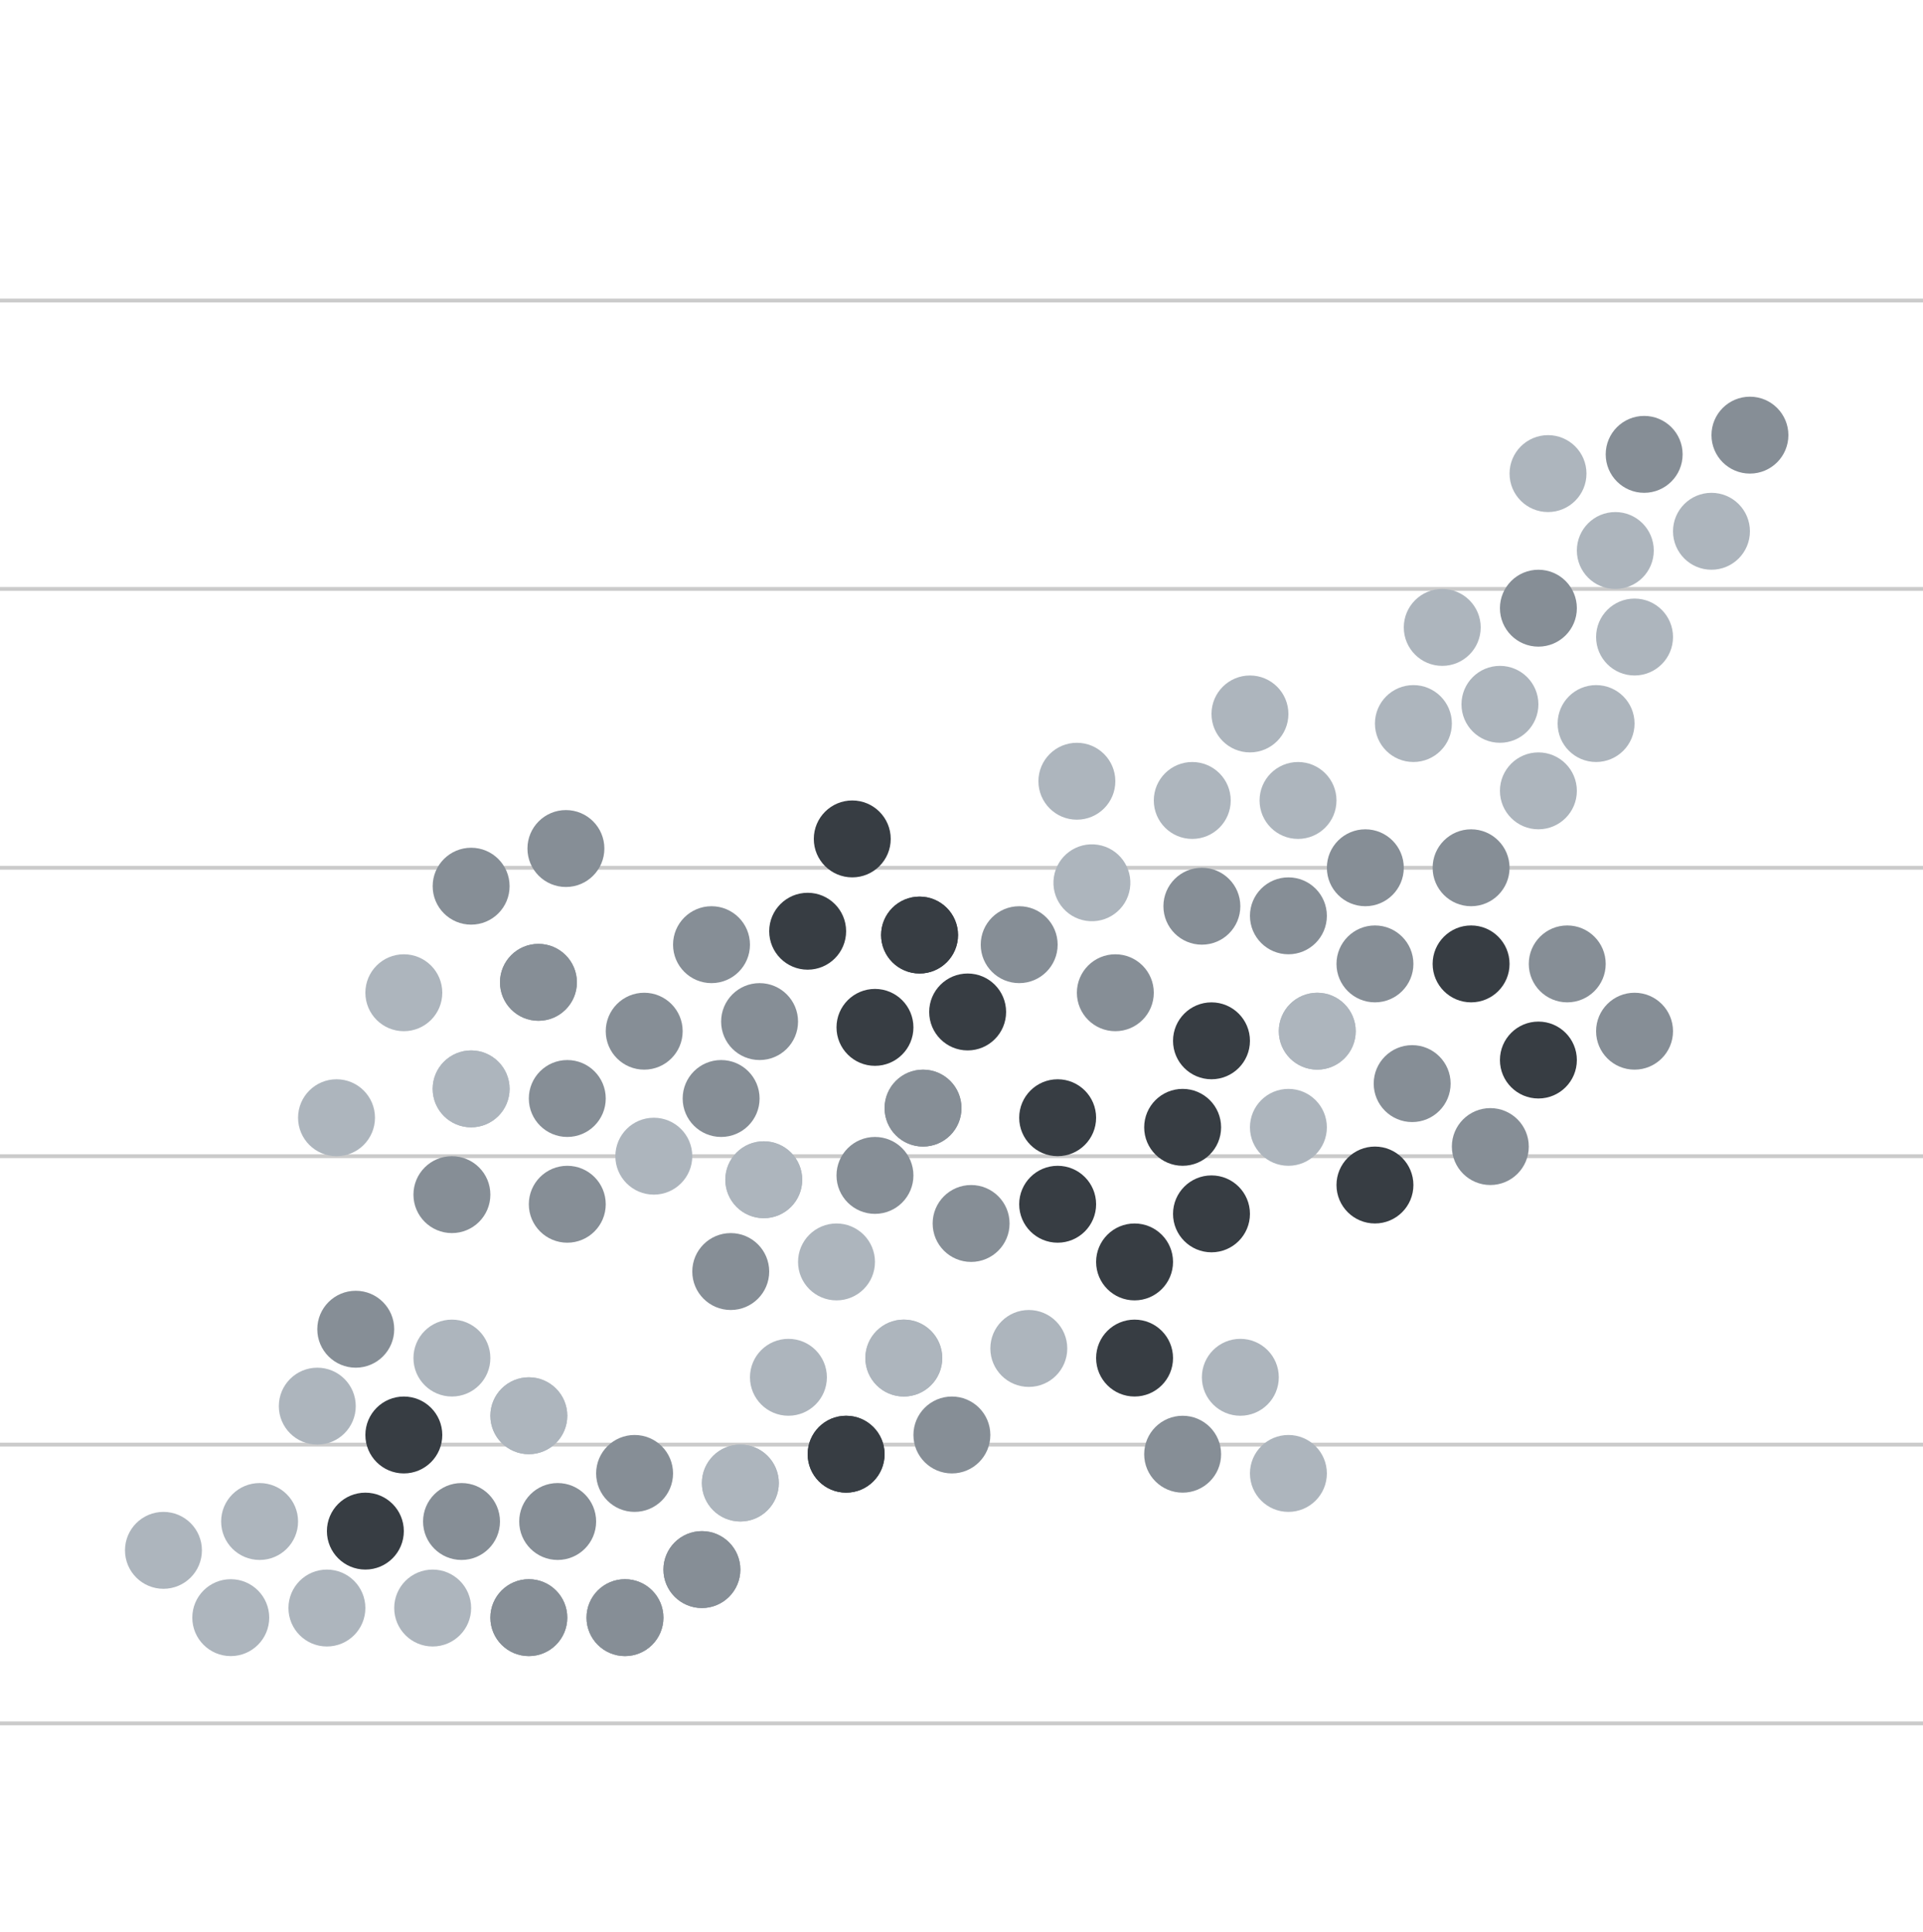 <svg width="200" height="201" viewBox="0 0 200 201" fill="none" xmlns="http://www.w3.org/2000/svg">
<g clip-path="url(#clip0_20507_7735)">
<path d="M0 179.262H200" stroke="#CBCBCB" stroke-width="0.4"/>
<path d="M0 150.262H200" stroke="#CBCBCB" stroke-width="0.4"/>
<path d="M0 120.262H200" stroke="#CBCBCB" stroke-width="0.4"/>
<path d="M0 90.262H200" stroke="#CBCBCB" stroke-width="0.4"/>
<path d="M0 61.262H200" stroke="#CBCBCB" stroke-width="0.4"/>
<path d="M0 31.262H200" stroke="#CBCBCB" stroke-width="0.4"/>
<circle cx="17" cy="161.262" r="4" fill="#ADB5BD"/>
<circle cx="55" cy="147.262" r="4" fill="#ADB5BD"/>
<circle cx="35" cy="116.262" r="4" fill="#ADB5BD"/>
<circle cx="65" cy="168.262" r="4" fill="#868E96"/>
<circle cx="73" cy="163.262" r="4" fill="#868E96"/>
<circle cx="125" cy="94.262" r="4" fill="#868E96"/>
<circle cx="55" cy="168.262" r="4" fill="#868E96"/>
<circle cx="96" cy="115.262" r="4" fill="#868E96"/>
<circle cx="76" cy="132.262" r="4" fill="#868E96"/>
<circle cx="59" cy="125.262" r="4" fill="#868E96"/>
<circle cx="79.436" cy="122.713" r="4" fill="#ADB5BD"/>
<circle cx="118" cy="131.262" r="4" fill="#373D43"/>
<circle cx="110" cy="116.262" r="4" fill="#373D43"/>
<circle cx="123" cy="117.262" r="4" fill="#373D43"/>
<circle cx="88" cy="151.262" r="4" fill="#373D43"/>
<circle cx="155" cy="119.262" r="4" fill="#868E96"/>
<circle cx="170" cy="107.262" r="4" fill="#868E96"/>
<circle cx="49" cy="113.262" r="4" fill="#ADB5BD"/>
<circle cx="137" cy="107.262" r="4" fill="#ADB5BD"/>
<circle cx="107" cy="140.262" r="4" fill="#ADB5BD"/>
<circle cx="160" cy="110.262" r="4" fill="#373D43"/>
<circle cx="91" cy="106.864" r="4" fill="#373D43"/>
<circle cx="95.639" cy="97.262" r="4" fill="#373D43"/>
<circle cx="100.639" cy="105.262" r="4" fill="#373D43"/>
<circle cx="56" cy="102.179" r="4" fill="#868E96"/>
<circle cx="74" cy="98.262" r="4" fill="#868E96"/>
<circle cx="59" cy="114.262" r="4" fill="#868E96"/>
<circle cx="77" cy="154.262" r="4" fill="#ADB5BD"/>
<circle cx="82" cy="143.262" r="4" fill="#ADB5BD"/>
<circle cx="94" cy="141.262" r="4" fill="#ADB5BD"/>
<circle cx="130" cy="74.262" r="4" fill="#ADB5BD"/>
<circle cx="135" cy="83.262" r="4" fill="#ADB5BD"/>
<circle cx="124" cy="83.262" r="4" fill="#ADB5BD"/>
<circle cx="112" cy="81.262" r="4" fill="#ADB5BD"/>
<circle cx="134" cy="95.262" r="4" fill="#868E96"/>
<circle cx="101" cy="127.262" r="4" fill="#868E96"/>
<circle cx="116" cy="103.262" r="4" fill="#868E96"/>
<circle cx="147" cy="75.262" r="4" fill="#ADB5BD"/>
<circle cx="33" cy="146.262" r="4" fill="#ADB5BD"/>
<circle cx="24" cy="168.262" r="4" fill="#ADB5BD"/>
<circle cx="55" cy="147.262" r="4" fill="#ADB5BD"/>
<circle cx="47" cy="141.262" r="4" fill="#ADB5BD"/>
<circle cx="34" cy="167.262" r="4" fill="#ADB5BD"/>
<circle cx="27" cy="158.262" r="4" fill="#ADB5BD"/>
<circle cx="65" cy="168.262" r="4" fill="#868E96"/>
<circle cx="58" cy="158.262" r="4" fill="#868E96"/>
<circle cx="73" cy="163.262" r="4" fill="#868E96"/>
<circle cx="66" cy="153.262" r="4" fill="#868E96"/>
<circle cx="153" cy="90.262" r="4" fill="#868E96"/>
<circle cx="160" cy="63.262" r="4" fill="#868E96"/>
<circle cx="55" cy="168.262" r="4" fill="#868E96"/>
<circle cx="48" cy="158.262" r="4" fill="#868E96"/>
<circle cx="96" cy="115.262" r="4" fill="#868E96"/>
<circle cx="99" cy="149.262" r="4" fill="#868E96"/>
<circle cx="123" cy="151.262" r="4" fill="#868E96"/>
<circle cx="37" cy="138.262" r="4" fill="#868E96"/>
<circle cx="47" cy="124.262" r="4" fill="#868E96"/>
<circle cx="79.436" cy="122.713" r="4" fill="#ADB5BD"/>
<circle cx="68" cy="120.262" r="4" fill="#ADB5BD"/>
<circle cx="126" cy="126.262" r="4" fill="#373D43"/>
<circle cx="110" cy="125.262" r="4" fill="#373D43"/>
<circle cx="126" cy="108.262" r="4" fill="#373D43"/>
<circle cx="118" cy="141.262" r="4" fill="#373D43"/>
<circle cx="88" cy="151.262" r="4" fill="#373D43"/>
<circle cx="182" cy="45.262" r="4" fill="#868E96"/>
<circle cx="146.871" cy="112.713" r="4" fill="#868E96"/>
<circle cx="163" cy="100.262" r="4" fill="#868E96"/>
<circle cx="49" cy="113.262" r="4" fill="#ADB5BD"/>
<circle cx="42" cy="103.262" r="4" fill="#ADB5BD"/>
<circle cx="137" cy="107.262" r="4" fill="#ADB5BD"/>
<circle cx="134" cy="117.262" r="4" fill="#ADB5BD"/>
<circle cx="134" cy="153.262" r="4" fill="#ADB5BD"/>
<circle cx="143" cy="123.262" r="4" fill="#373D43"/>
<circle cx="153" cy="100.262" r="4" fill="#373D43"/>
<circle cx="84" cy="96.864" r="4" fill="#373D43"/>
<circle cx="95.639" cy="97.262" r="4" fill="#373D43"/>
<circle cx="88.639" cy="87.262" r="4" fill="#373D43"/>
<circle cx="42" cy="149.262" r="4" fill="#373D43"/>
<circle cx="38" cy="159.262" r="4" fill="#373D43"/>
<circle cx="56" cy="102.179" r="4" fill="#868E96"/>
<circle cx="49" cy="92.179" r="4" fill="#868E96"/>
<circle cx="79" cy="106.262" r="4" fill="#868E96"/>
<circle cx="58.857" cy="88.262" r="4" fill="#868E96"/>
<circle cx="75" cy="114.262" r="4" fill="#868E96"/>
<circle cx="67" cy="107.262" r="4" fill="#868E96"/>
<circle cx="77" cy="154.262" r="4" fill="#ADB5BD"/>
<circle cx="129" cy="143.262" r="4" fill="#ADB5BD"/>
<circle cx="94" cy="141.262" r="4" fill="#ADB5BD"/>
<circle cx="87" cy="131.262" r="4" fill="#ADB5BD"/>
<circle cx="160" cy="82.262" r="4" fill="#ADB5BD"/>
<circle cx="168" cy="57.262" r="4" fill="#ADB5BD"/>
<circle cx="113.562" cy="91.824" r="4" transform="rotate(8.746 113.562 91.824)" fill="#ADB5BD"/>
<circle cx="150" cy="65.262" r="4" fill="#ADB5BD"/>
<circle cx="156" cy="73.262" r="4" fill="#ADB5BD"/>
<circle cx="45" cy="167.262" r="4" fill="#ADB5BD"/>
<circle cx="178" cy="55.262" r="4" fill="#ADB5BD"/>
<circle cx="161" cy="49.262" r="4" fill="#ADB5BD"/>
<circle cx="142" cy="90.262" r="4" fill="#868E96"/>
<circle cx="171" cy="47.262" r="4" fill="#868E96"/>
<circle cx="91" cy="122.262" r="4" fill="#868E96"/>
<circle cx="143" cy="100.262" r="4" fill="#868E96"/>
<circle cx="106" cy="98.262" r="4" fill="#868E96"/>
<circle cx="166" cy="75.262" r="4" fill="#ADB5BD"/>
<circle cx="170" cy="66.262" r="4" fill="#ADB5BD"/>
</g>
<defs>
<clipPath id="clip0_20507_7735">
<rect width="200" height="200" fill="white" transform="translate(0 0.262)"/>
</clipPath>
</defs>
</svg>
